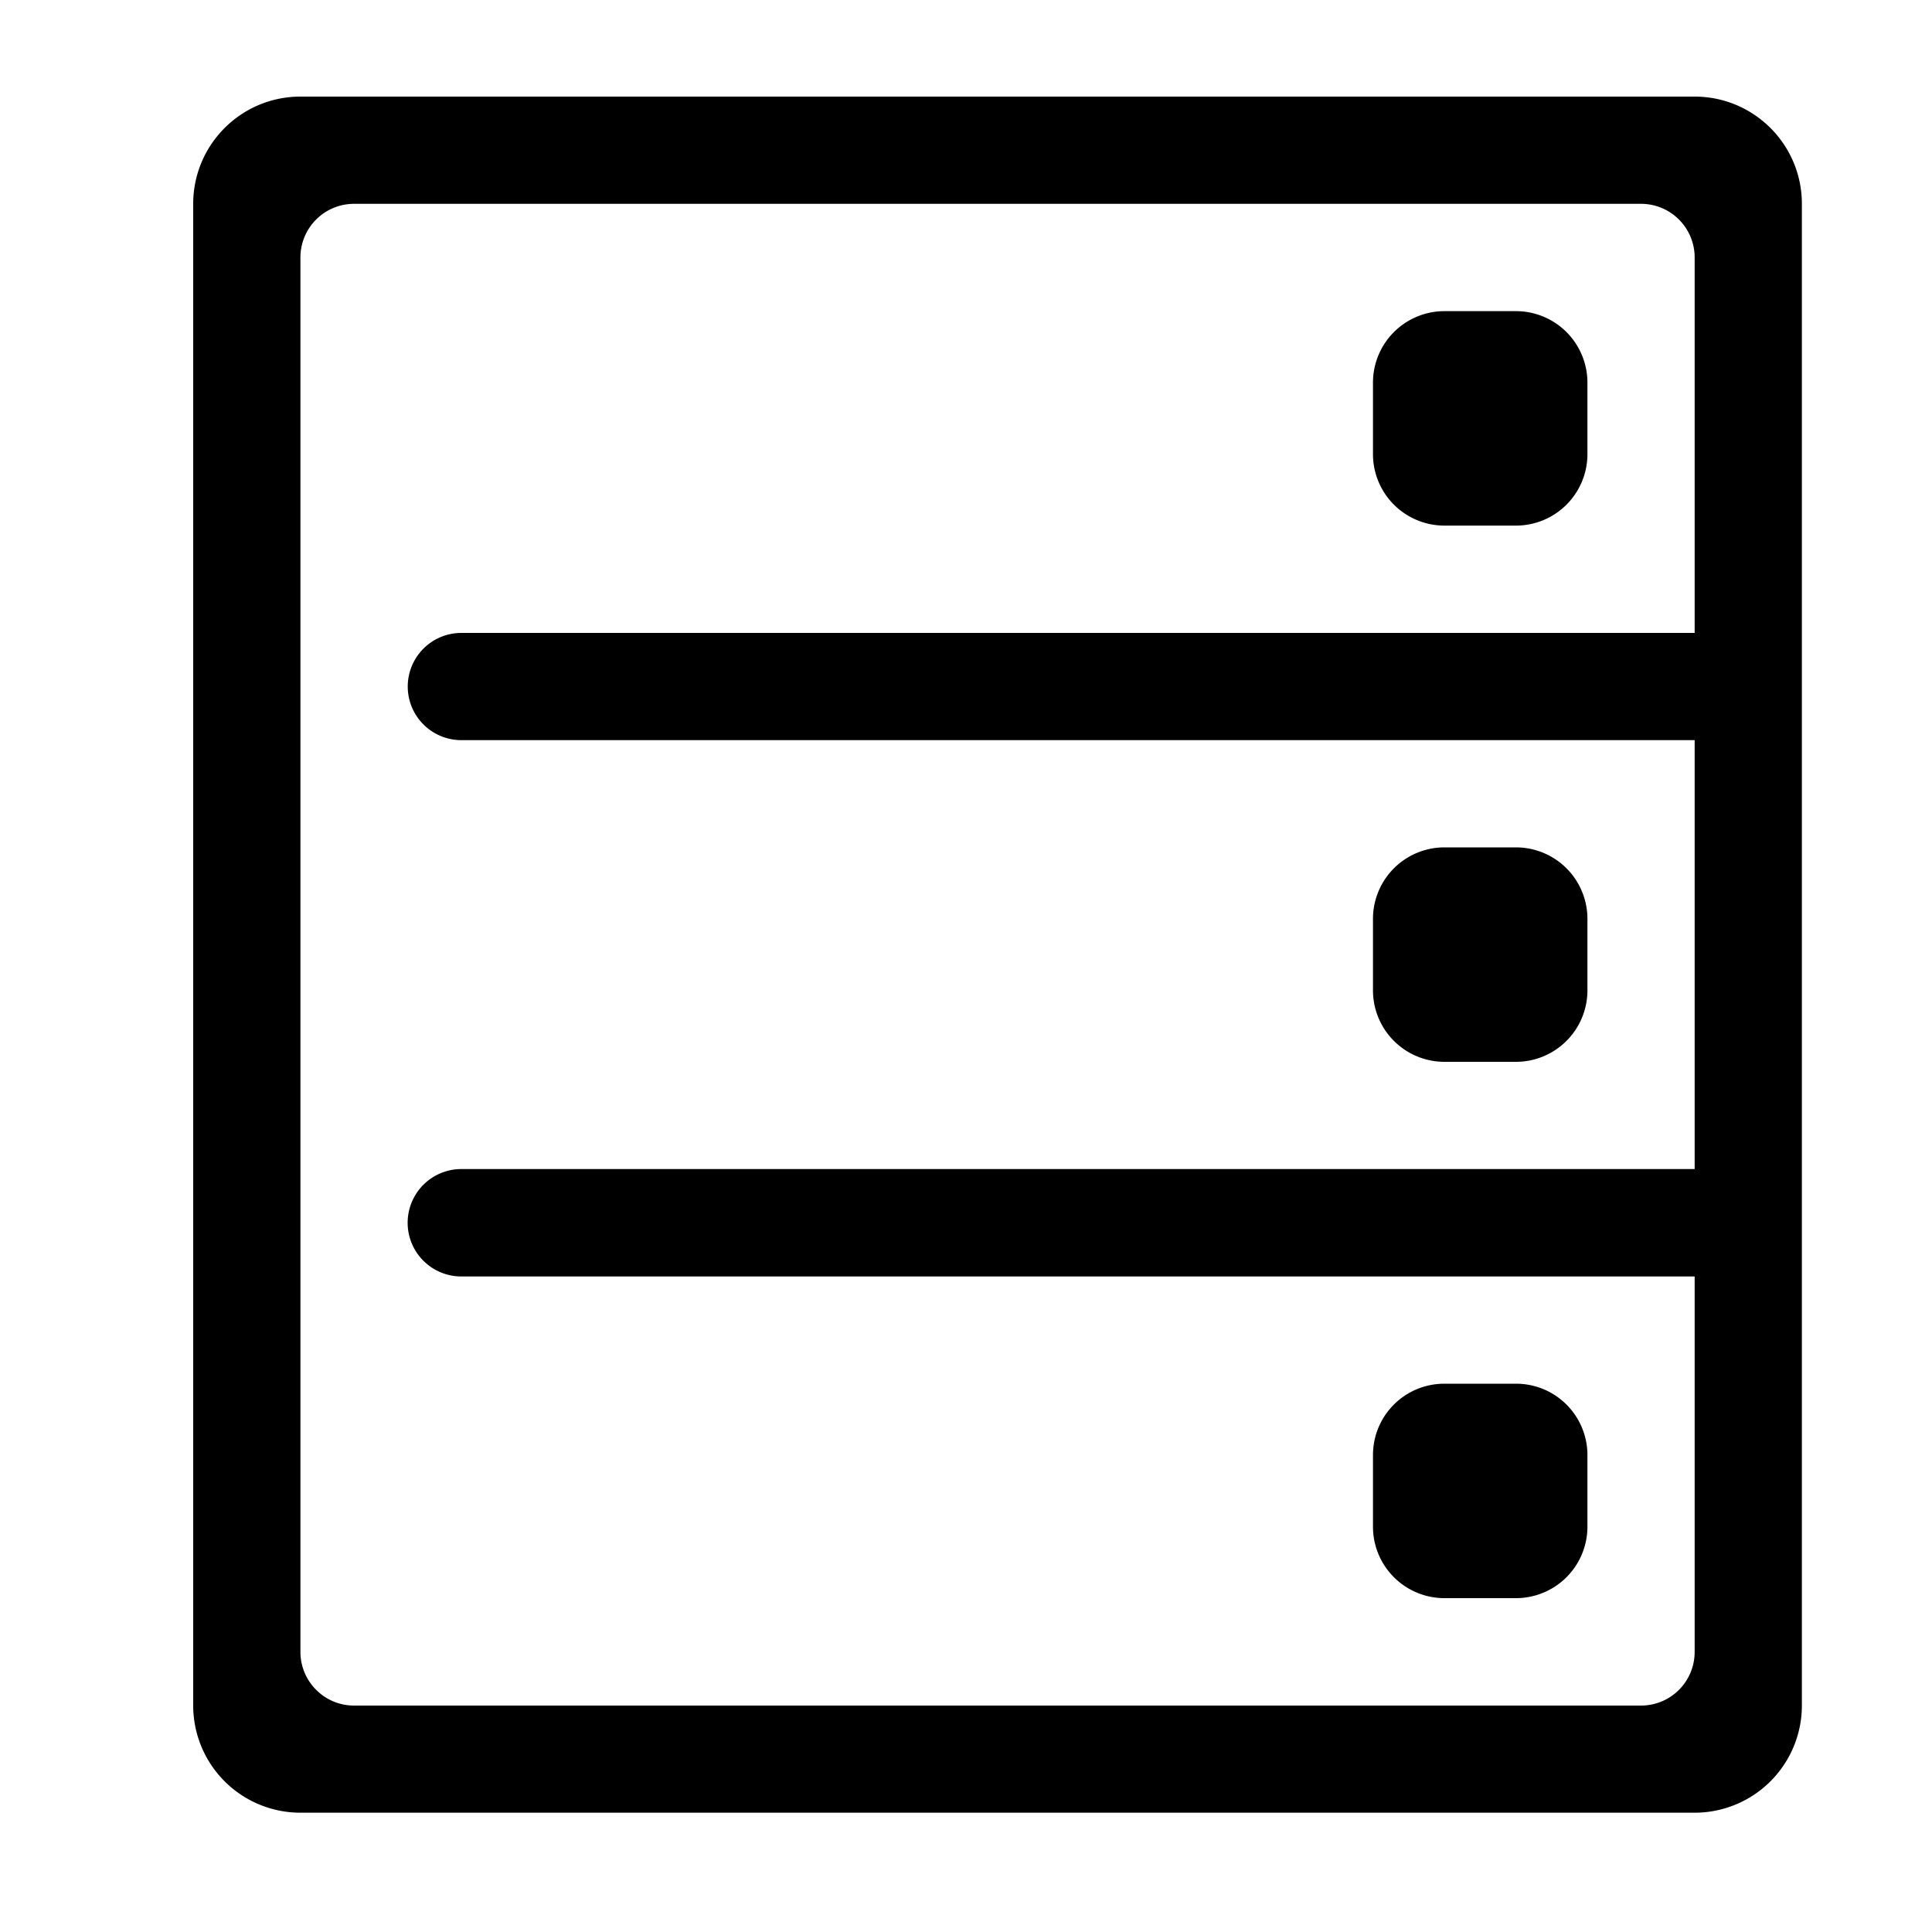 <svg viewBox="0 0 20 20" xmlns="http://www.w3.org/2000/svg"><path d="M17.543 18.765H3.111A1.11 1.11 0 0 1 2 17.655V2.11C2 1.497 2.497 1 3.11 1h14.433c.613 0 1.11.497 1.11 1.11v15.545a1.11 1.11 0 0 1-1.11 1.11zm0-5.551H4.776a.555.555 0 0 1 0-1.112h12.767v-4.44H4.776a.555.555 0 0 1 0-1.11h12.767V2.665a.555.555 0 0 0-.555-.555H3.665a.555.555 0 0 0-.555.555V17.1c0 .307.249.556.555.556h13.323a.555.555 0 0 0 .555-.556v-3.885zm-1.85 3.33h-.74a.74.74 0 0 1-.74-.74v-.74c0-.41.33-.74.74-.74h.74c.409 0 .74.33.74.74v.74a.74.74 0 0 1-.74.74zm-.74-7.772h.74a.74.74 0 0 1 .74.74v.74a.74.74 0 0 1-.74.74h-.74a.74.74 0 0 1-.74-.74v-.74a.74.74 0 0 1 .74-.74zm0-5.551h.74a.74.74 0 0 1 .74.74v.74a.74.74 0 0 1-.74.74h-.74a.74.74 0 0 1-.74-.74v-.74a.74.74 0 0 1 .74-.74z" fill="#000" fill-rule="evenodd"/></svg>